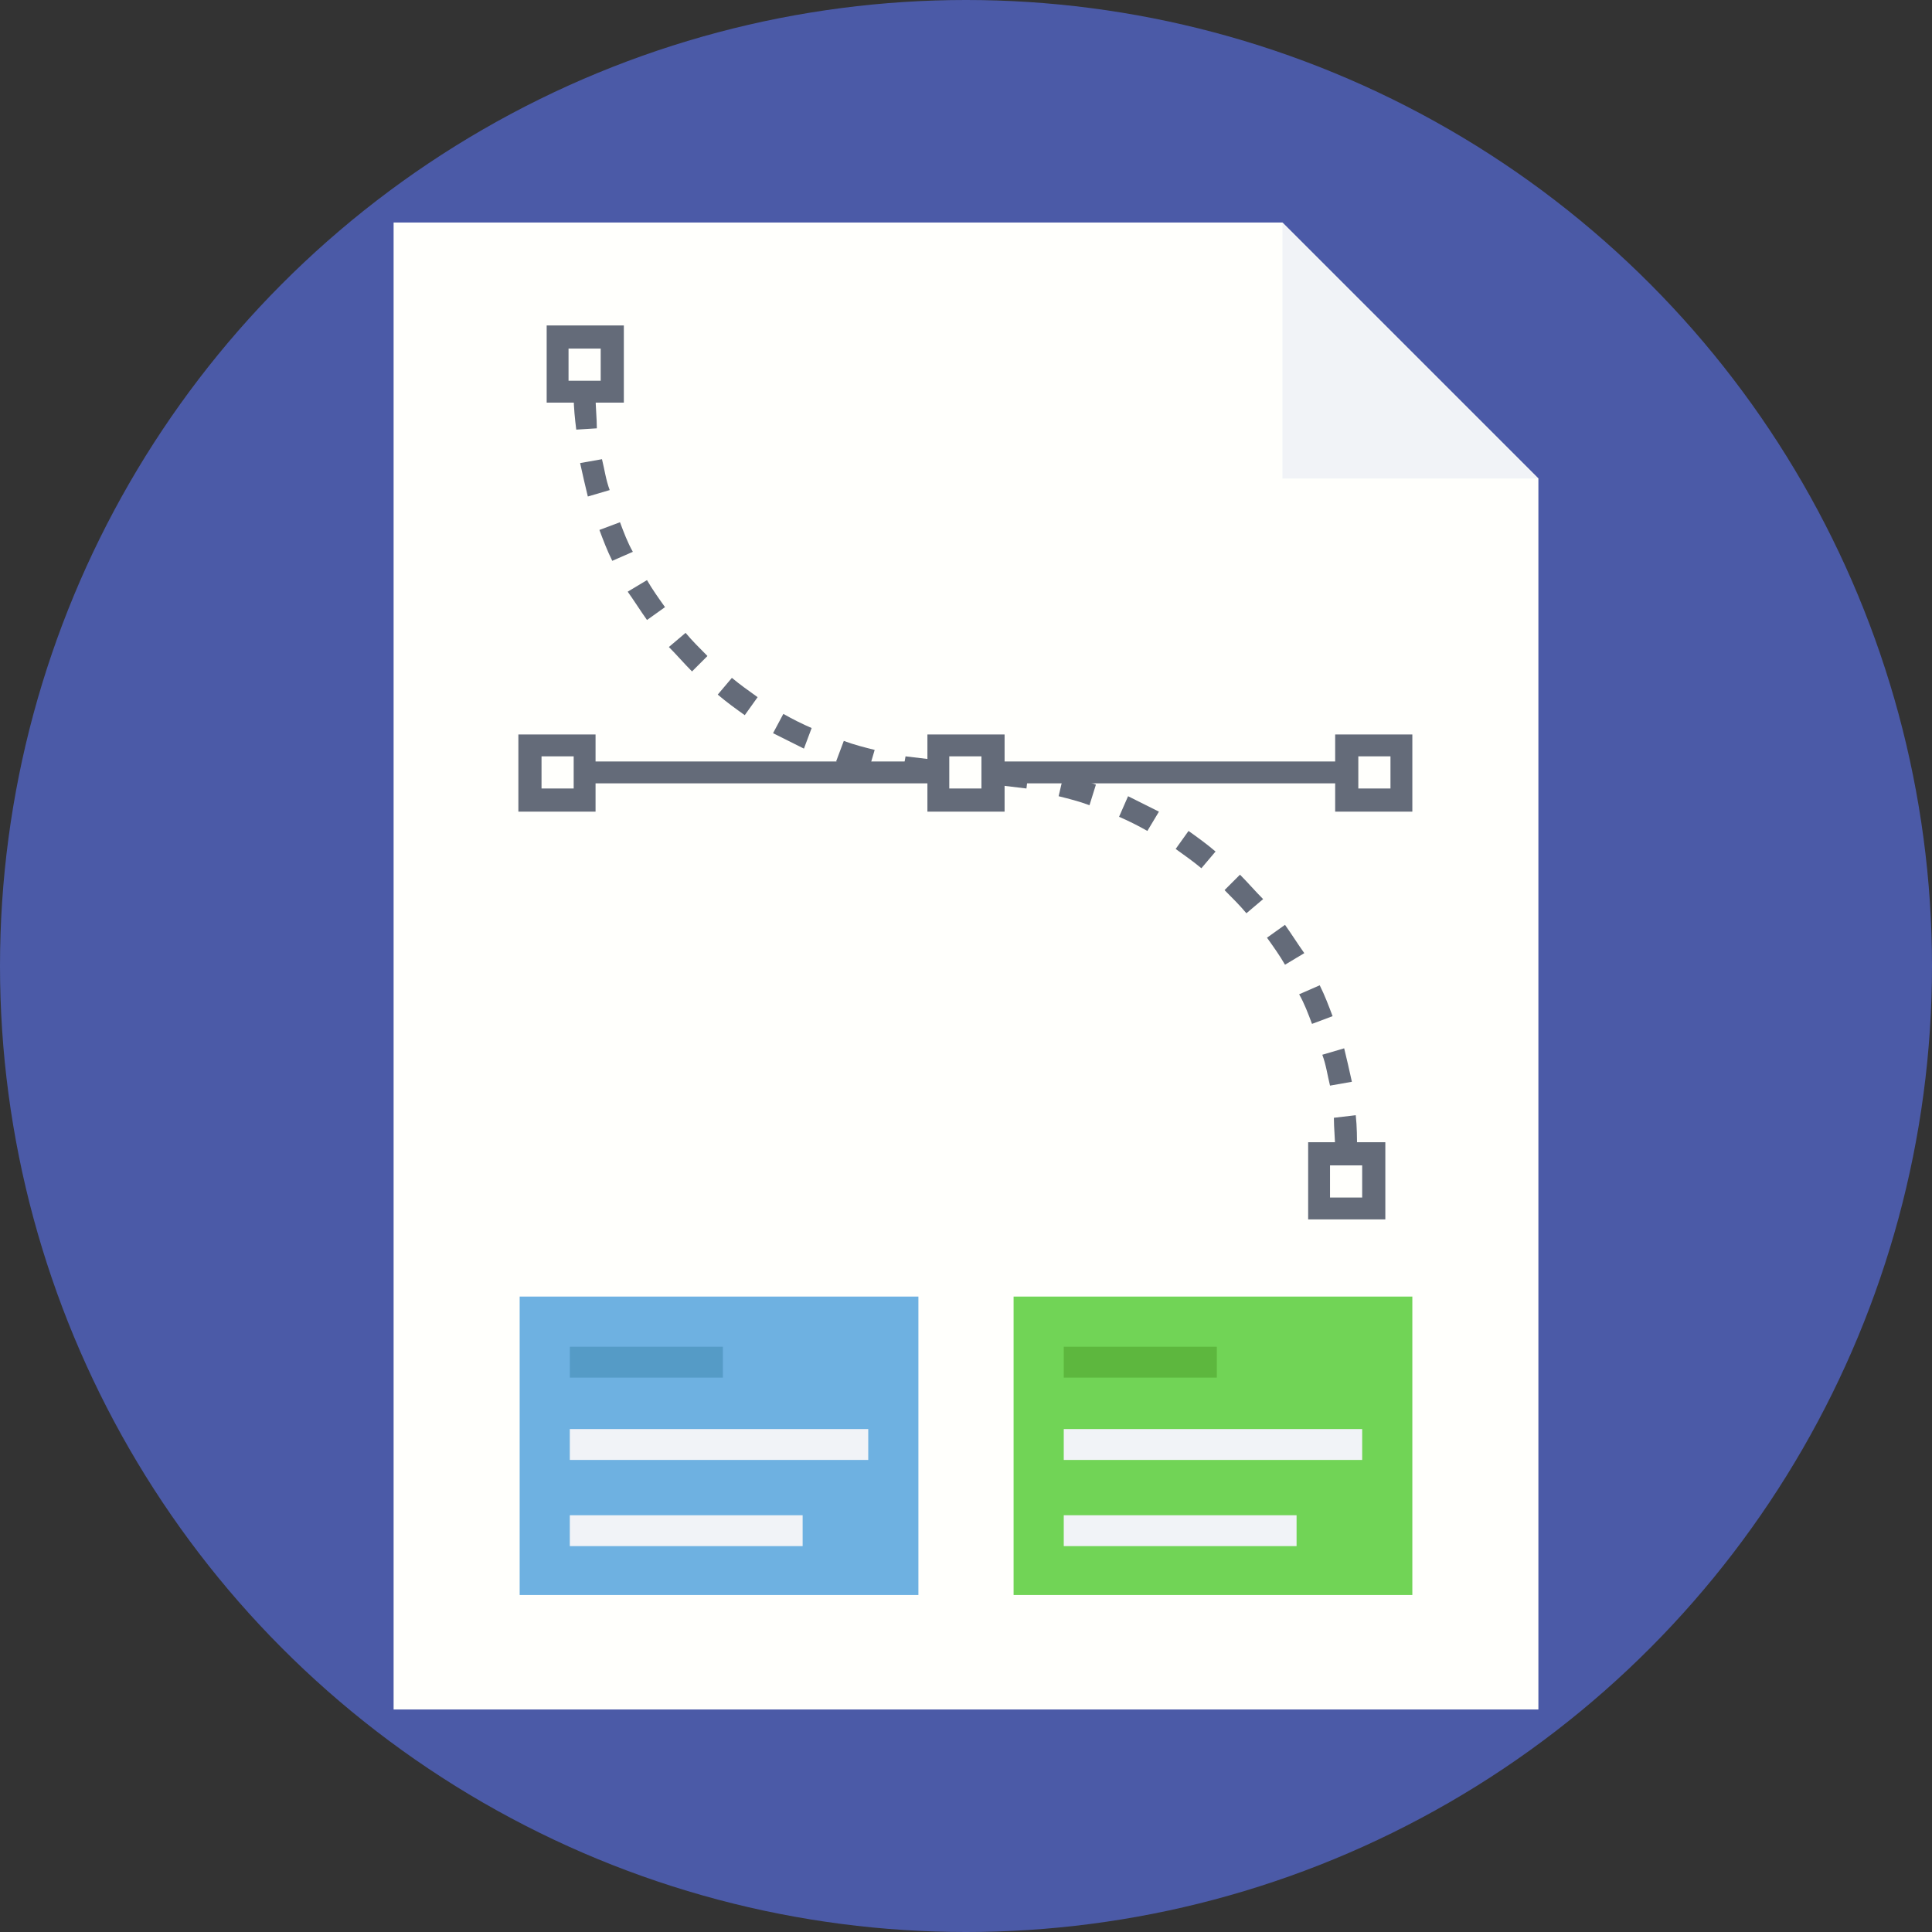 <?xml version="1.0" encoding="iso-8859-1"?>
<!-- Generator: Adobe Illustrator 19.0.0, SVG Export Plug-In . SVG Version: 6.00 Build 0)  -->
<svg version="1.1" id="Layer_1" xmlns="http://www.w3.org/2000/svg" xmlns:xlink="http://www.w3.org/1999/xlink" x="0px" y="0px"
	 viewBox="0 0 509.287 509.287" style="enable-background:new 0 0 509.287 509.287;" xml:space="preserve">
<rect x="0" y="0" width="509.287" height="509.287" fill="#333333" stroke="none"/>
<circle style="fill:#4B5AA7;" cx="254.644" cy="254.644" r="254.644"/>
<polygon style="fill:#FFFFFC;" points="338.056,58.66 103.756,58.66 103.756,450.628 405.531,450.628 405.531,126.135 "/>
<polygon style="fill:#F1F3F7;" points="338.056,126.135 405.531,126.135 338.056,58.66 "/>
<g>
	<rect x="261.764" y="200.731" style="fill:#646B79;" width="93.245" height="5.764"/>
	<rect x="154.278" y="200.731" style="fill:#646B79;" width="93.245" height="5.764"/>
	<path style="fill:#646B79;" d="M264.816,213.955h-20.344v-20.344h20.344V213.955z M250.236,207.852h8.477v-8.477h-8.477V207.852z"
		/>
	<path style="fill:#646B79;" d="M156.991,213.955h-20.344v-20.344h20.344V213.955z M142.75,207.852h8.477v-8.477h-8.477V207.852z"/>
	<path style="fill:#646B79;" d="M372.302,213.955h-20.344v-20.344h20.344V213.955z M358.061,207.852h8.477v-8.477h-8.477V207.852z"
		/>
	<path style="fill:#646B79;" d="M164.45,106.13h-20.344V85.785h20.344V106.13z M149.87,100.366h8.477v-8.477h-8.477V100.366z"/>
	<path style="fill:#646B79;" d="M365.181,321.441h-20.344v-20.344h20.344V321.441z M350.601,315.677h8.477V307.2h-8.477V315.677z"/>
	<path style="fill:#646B79;" d="M246.506,206.156c-3.052-0.339-6.103-0.678-8.816-1.017l1.017-5.764
		c2.713,0.339,5.764,0.678,8.477,1.017L246.506,206.156z M228.874,203.444c-3.052-0.678-5.764-1.695-8.477-2.713l2.034-5.425
		c2.713,1.017,5.425,1.695,8.138,2.374L228.874,203.444z M211.921,197.34c-2.713-1.356-5.425-2.713-8.138-4.069l2.713-5.086
		c2.374,1.356,5.086,2.713,7.46,3.73L211.921,197.34z M196.323,188.524c-2.374-1.695-4.747-3.391-7.121-5.425l3.73-4.408
		c2.034,1.695,4.408,3.391,6.781,5.086L196.323,188.524z M182.421,176.996c-2.034-2.034-4.069-4.408-6.103-6.442l4.408-3.73
		c1.695,2.034,3.73,4.069,5.764,6.103L182.421,176.996z M170.554,163.433c-1.695-2.374-3.391-5.086-5.086-7.46l5.086-3.052
		c1.356,2.374,3.052,4.747,4.747,7.121L170.554,163.433z M161.399,147.836c-1.356-2.713-2.374-5.425-3.391-8.138l5.425-2.034
		c1.017,2.713,2.034,5.425,3.391,7.799L161.399,147.836z M154.956,130.882c-0.678-2.713-1.356-5.764-2.034-8.816l5.764-1.017
		c0.678,2.713,1.017,5.425,2.034,8.138L154.956,130.882z M151.905,113.25c-0.339-2.713-0.678-5.764-0.678-8.816h5.764
		c0,2.713,0.339,5.764,0.339,8.477L151.905,113.25z"/>
	<path style="fill:#646B79;" d="M351.958,303.131c0-2.713-0.339-5.764-0.339-8.477l5.764-0.678c0.339,3.052,0.339,6.103,0.339,9.155
		H351.958z M350.601,286.177c-0.678-2.713-1.017-5.425-2.034-8.138l5.764-1.695c0.678,2.713,1.356,5.764,2.034,8.816
		L350.601,286.177z M345.854,269.902c-1.017-2.713-2.034-5.425-3.391-7.799l5.425-2.374c1.356,2.713,2.374,5.425,3.391,8.138
		L345.854,269.902z M338.734,254.305c-1.356-2.374-3.052-4.747-4.747-7.121l4.747-3.391c1.695,2.374,3.391,5.086,5.086,7.46
		L338.734,254.305z M328.562,240.742c-1.695-2.034-3.73-4.069-5.764-6.103l4.069-4.069c2.034,2.034,4.069,4.408,6.103,6.442
		L328.562,240.742z M316.694,228.874c-2.034-1.695-4.408-3.391-6.781-5.086l3.391-4.747c2.374,1.695,4.747,3.391,7.121,5.425
		L316.694,228.874z M302.453,219.041c-2.374-1.356-5.086-2.713-7.46-3.73l2.374-5.425c2.713,1.356,5.425,2.713,8.138,4.069
		L302.453,219.041z M287.195,212.26c-2.713-1.017-5.425-1.695-8.138-2.374l1.356-5.764c3.052,0.678,5.764,1.695,8.477,2.713
		L287.195,212.26z M270.58,207.852c-2.713-0.339-5.764-0.678-8.477-1.017l0.339-5.764c3.052,0.339,6.103,0.678,8.816,1.017
		L270.58,207.852z"/>
</g>
<rect x="136.985" y="341.785" style="fill:#6EB1E1;" width="105.113" height="78.665"/>
<rect x="267.189" y="341.785" style="fill:#71D456;" width="105.113" height="78.665"/>
<rect x="150.209" y="355.009" style="fill:#559BC6;" width="40.35" height="8.138"/>
<g>
	<rect x="150.209" y="376.71" style="fill:#F1F3F7;" width="78.665" height="8.138"/>
	<rect x="150.209" y="399.428" style="fill:#F1F3F7;" width="61.372" height="8.138"/>
</g>
<rect x="280.413" y="355.009" style="fill:#5DB73E;" width="40.35" height="8.138"/>
<g>
	<rect x="280.413" y="376.71" style="fill:#F1F3F7;" width="78.665" height="8.138"/>
	<rect x="280.413" y="399.428" style="fill:#F1F3F7;" width="61.372" height="8.138"/>
</g>
<g>
</g>
<g>
</g>
<g>
</g>
<g>
</g>
<g>
</g>
<g>
</g>
<g>
</g>
<g>
</g>
<g>
</g>
<g>
</g>
<g>
</g>
<g>
</g>
<g>
</g>
<g>
</g>
<g>
</g>
</svg>

